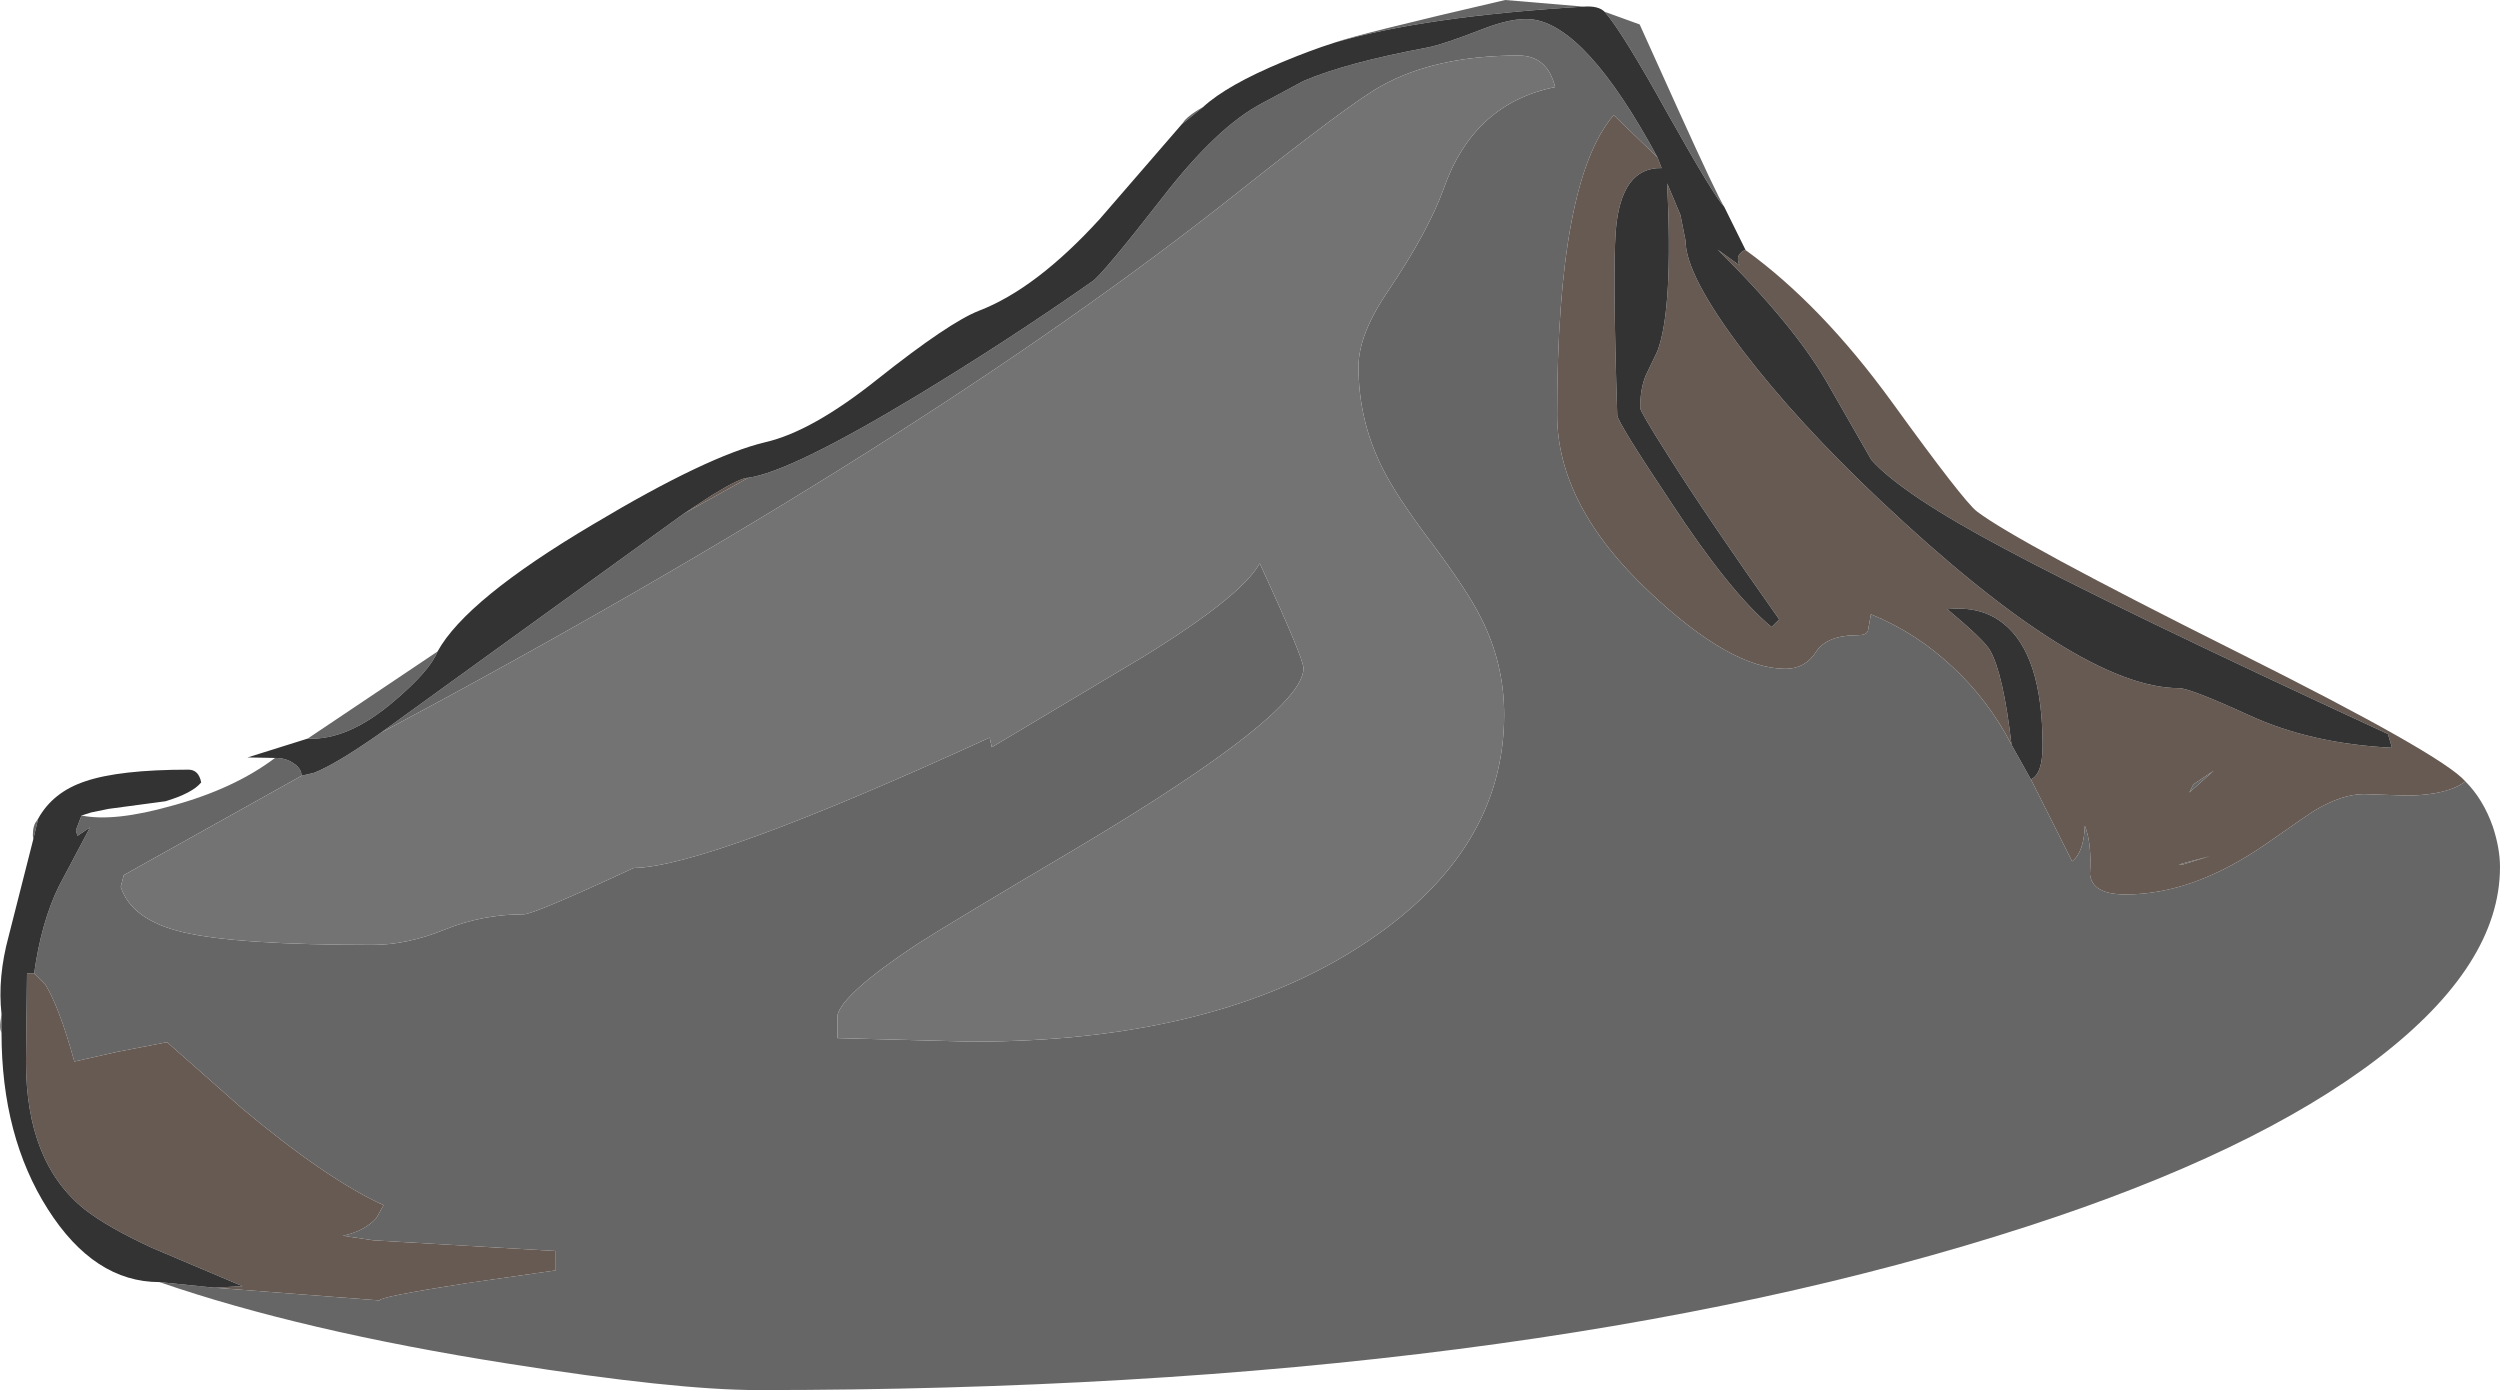 <?xml version="1.0" encoding="UTF-8" standalone="no"?>
<svg xmlns:ffdec="https://www.free-decompiler.com/flash" xmlns:xlink="http://www.w3.org/1999/xlink" ffdec:objectType="frame" height="136.45px" width="245.4px" xmlns="http://www.w3.org/2000/svg">
  <g transform="matrix(1.0, 0.0, 0.0, 1.0, -42.4, -0.05)">
    <use ffdec:characterId="60" height="136.45" transform="matrix(1.0, 0.0, 0.0, 1.0, 42.4, 0.05)" width="245.4" xlink:href="#shape0"/>
  </g>
  <defs>
    <g id="shape0" transform="matrix(1.0, 0.0, 0.0, 1.0, -42.4, -0.05)">
      <path d="M205.1 15.5 L200.8 11.35 Q195.25 17.8 195.25 40.75 195.25 49.65 204.3 58.15 212.3 65.7 217.65 65.7 219.6 65.7 220.65 64.05 221.7 62.4 224.8 62.4 225.55 62.4 225.75 62.0 L226.05 60.35 Q230.5 62.15 234.1 65.55 237.6 68.8 239.85 73.15 L241.75 76.55 245.8 84.6 Q246.95 83.7 247.05 81.1 247.75 82.9 247.55 85.85 247.75 87.85 251.05 87.85 257.65 87.85 264.75 82.95 269.25 79.8 269.7 79.55 272.35 78.0 274.45 78.0 L278.85 78.15 Q282.75 78.05 284.4 76.75 286.15 78.5 287.1 81.2 287.8 83.35 287.8 85.15 287.8 94.75 275.8 103.95 263.7 113.2 241.5 120.4 191.95 136.5 116.8 136.5 108.7 136.5 92.25 133.9 71.95 130.7 58.05 125.9 L63.45 126.45 79.65 127.7 Q79.6 127.35 88.25 126.0 L96.95 124.75 96.95 122.85 79.05 121.8 76.05 121.35 Q78.2 120.9 79.35 119.6 L80.05 118.35 Q74.45 115.8 66.1 108.8 L58.8 102.35 53.9 103.3 49.7 104.25 Q48.2 98.85 46.85 96.7 L45.75 95.6 Q46.45 90.55 48.2 87.0 L51.25 81.25 50.0 82.1 49.85 81.55 50.4 80.1 Q53.6 80.75 59.25 79.15 65.35 77.5 69.4 74.45 70.5 74.45 71.25 75.0 72.0 75.5 72.0 76.2 L54.55 85.95 54.25 87.1 Q55.3 90.35 60.35 91.55 65.6 92.8 79.0 92.8 82.35 92.8 86.05 91.3 89.75 89.8 93.8 89.8 94.8 89.8 104.6 85.25 111.85 85.15 139.55 72.45 L139.75 73.4 154.65 64.5 Q164.3 58.55 166.05 55.35 170.35 64.65 170.35 65.65 170.35 70.05 148.1 83.3 135.5 90.75 132.4 92.75 125.15 97.55 124.6 99.7 L124.6 101.95 137.8 102.3 Q161.75 102.3 176.35 92.65 190.05 83.6 190.05 70.2 190.05 65.2 187.8 60.75 186.5 58.1 182.9 53.3 179.35 48.6 178.0 45.8 175.75 41.2 175.75 36.05 175.75 32.85 178.7 28.55 182.6 22.75 184.1 18.6 187.05 10.2 195.05 8.6 194.3 5.5 191.45 5.5 183.4 5.5 178.05 8.45 175.1 10.05 163.95 18.9 132.7 43.75 79.75 72.0 L109.55 50.45 115.85 46.95 Q120.05 46.35 132.55 38.8 141.45 33.4 149.65 27.65 150.65 26.95 156.5 19.45 161.9 12.45 166.35 10.15 L170.35 8.0 Q174.55 6.2 182.6 4.7 184.1 4.4 187.95 2.9 190.9 1.75 192.75 1.95 198.1 2.55 205.1 15.5 M211.65 20.35 Q210.7 19.4 206.15 11.3 201.55 3.0 199.9 1.2 L203.35 2.45 207.1 10.75 Q210.95 19.25 211.65 20.35 M197.85 0.7 Q182.2 1.65 173.35 4.25 175.7 3.4 190.15 0.05 L197.85 0.7 M160.5 10.55 L158.4 12.25 158.7 11.85 Q159.25 11.25 160.5 10.55 M85.35 64.0 Q84.6 65.9 81.05 68.9 76.55 72.75 72.6 72.55 L85.35 64.0 M257.7 77.05 L259.7 75.7 257.3 77.85 257.7 77.05 M257.4 84.6 L259.3 84.1 256.7 84.9 Q255.65 85.05 257.4 84.6 M42.55 101.45 Q42.35 101.05 42.45 100.3 L42.55 99.6 42.55 101.45 M45.65 82.5 Q45.55 81.45 45.85 80.85 L46.15 80.4 45.65 82.5" fill="#666666" fill-rule="evenodd" stroke="none"/>
      <path d="M205.1 15.5 L205.5 16.55 Q201.5 16.45 201.0 22.75 200.7 26.9 201.15 40.8 201.15 41.45 206.35 49.25 212.25 58.25 216.3 61.6 L217.05 60.85 Q210.05 50.95 206.1 44.7 203.4 40.45 203.4 40.1 203.4 38.2 203.95 36.9 L205.1 34.5 Q206.65 30.35 206.05 18.05 L207.35 21.15 207.85 23.65 Q207.85 27.05 213.5 34.5 218.85 41.5 226.95 49.15 246.5 67.6 256.3 67.6 257.35 67.6 263.15 70.25 269.2 73.05 277.2 73.45 L276.8 72.1 Q249.75 59.6 239.15 53.9 229.15 48.6 226.1 45.2 L222.0 38.05 Q218.75 32.2 211.0 24.55 L213.15 26.1 Q212.8 25.3 213.25 24.9 213.45 24.65 213.75 24.6 221.2 30.0 228.1 39.5 235.15 49.25 236.45 50.25 240.3 53.2 261.9 64.0 282.1 74.1 284.4 76.75 282.75 78.05 278.85 78.15 L274.45 78.0 Q272.35 78.0 269.7 79.55 269.25 79.8 264.75 82.95 257.65 87.85 251.05 87.85 247.75 87.85 247.55 85.85 247.75 82.9 247.05 81.1 246.95 83.7 245.8 84.6 L241.75 76.55 Q242.9 76.05 242.9 73.25 242.9 64.3 239.05 61.25 236.85 59.5 233.55 59.85 237.15 62.85 237.75 63.9 239.05 66.2 239.85 73.15 237.6 68.8 234.1 65.55 230.5 62.15 226.05 60.35 L225.75 62.0 Q225.55 62.4 224.8 62.4 221.7 62.4 220.65 64.05 219.6 65.7 217.65 65.7 212.3 65.7 204.3 58.15 195.25 49.65 195.25 40.75 195.25 17.8 200.8 11.35 L205.1 15.5 M109.55 50.45 L112.3 48.65 Q115.15 46.9 115.85 46.95 L109.55 50.45 M257.4 84.6 Q255.65 85.05 256.7 84.9 L259.3 84.1 257.4 84.6 M257.7 77.05 L257.3 77.85 259.7 75.7 257.7 77.05 M45.75 95.6 L46.85 96.7 Q48.2 98.85 49.7 104.25 L53.9 103.3 58.8 102.35 66.1 108.8 Q74.45 115.8 80.05 118.35 L79.35 119.6 Q78.2 120.9 76.05 121.35 L79.05 121.8 96.95 122.85 96.95 124.75 88.25 126.0 Q79.6 127.35 79.65 127.7 L63.45 126.45 66.2 126.3 57.35 122.55 Q53.0 120.55 50.7 118.75 44.95 114.15 44.95 104.25 L45.05 95.6 45.75 95.6" fill="#665a53" fill-rule="evenodd" stroke="none"/>
      <path d="M72.0 76.2 L73.25 75.9 Q75.4 75.05 79.75 72.0 132.7 43.75 163.95 18.9 175.1 10.05 178.05 8.45 183.4 5.5 191.45 5.5 194.3 5.5 195.05 8.6 187.05 10.2 184.1 18.6 182.6 22.75 178.7 28.55 175.75 32.85 175.75 36.05 175.75 41.2 178.0 45.8 179.35 48.6 182.9 53.3 186.5 58.1 187.8 60.75 190.05 65.2 190.05 70.2 190.05 83.6 176.35 92.65 161.75 102.3 137.8 102.3 L124.6 101.95 124.6 99.7 Q125.15 97.55 132.4 92.75 135.5 90.75 148.1 83.3 170.35 70.05 170.35 65.65 170.35 64.65 166.05 55.35 164.3 58.55 154.65 64.5 L139.75 73.4 139.55 72.45 Q111.85 85.15 104.6 85.25 94.8 89.8 93.8 89.8 89.75 89.8 86.05 91.3 82.35 92.8 79.0 92.8 65.6 92.8 60.35 91.55 55.3 90.35 54.25 87.1 L54.55 85.95 72.0 76.2" fill="#737373" fill-rule="evenodd" stroke="none"/>
      <path d="M213.75 24.6 Q213.45 24.65 213.25 24.9 212.8 25.3 213.15 26.1 L211.0 24.55 Q218.75 32.2 222.0 38.05 L226.1 45.2 Q229.15 48.6 239.15 53.9 249.75 59.6 276.8 72.1 L277.2 73.45 Q269.2 73.05 263.15 70.25 257.35 67.6 256.3 67.6 246.5 67.6 226.95 49.15 218.85 41.5 213.5 34.5 207.85 27.05 207.85 23.65 L207.35 21.15 206.05 18.05 Q206.65 30.35 205.1 34.5 L203.95 36.9 Q203.4 38.2 203.4 40.1 203.4 40.45 206.1 44.7 210.05 50.95 217.05 60.85 L216.3 61.6 Q212.25 58.25 206.35 49.25 201.15 41.45 201.15 40.8 200.7 26.9 201.0 22.75 201.5 16.45 205.5 16.55 L205.1 15.5 Q198.1 2.55 192.75 1.95 190.9 1.75 187.95 2.9 184.1 4.4 182.6 4.7 174.55 6.2 170.35 8.0 L166.35 10.15 Q161.9 12.45 156.5 19.45 150.65 26.95 149.65 27.65 141.45 33.4 132.55 38.8 120.05 46.35 115.85 46.95 115.15 46.9 112.3 48.65 L109.55 50.45 79.75 72.0 Q75.4 75.05 73.25 75.9 L72.0 76.2 Q72.0 75.5 71.25 75.0 70.5 74.45 69.4 74.45 L66.7 74.4 72.6 72.55 Q76.55 72.75 81.05 68.9 84.6 65.9 85.35 64.0 88.15 58.9 100.65 51.5 111.85 44.8 117.55 43.45 122.1 42.4 128.5 37.3 135.55 31.7 138.5 30.55 144.1 28.4 150.35 21.55 L158.4 12.25 160.5 10.55 Q162.85 8.4 168.25 6.15 171.0 5.0 173.35 4.25 182.2 1.65 197.85 0.7 199.3 0.6 199.9 1.2 201.55 3.0 206.15 11.3 210.7 19.4 211.65 20.35 L213.75 24.6 M239.85 73.15 Q239.05 66.2 237.75 63.9 237.15 62.85 233.55 59.85 236.85 59.5 239.05 61.25 242.9 64.3 242.9 73.25 242.9 76.05 241.75 76.55 L239.85 73.15 M58.05 125.9 Q51.65 125.9 47.1 118.75 42.55 111.6 42.55 101.45 L42.55 99.6 Q42.15 96.0 43.25 91.95 L45.65 82.5 46.15 80.4 Q47.6 77.8 50.75 76.75 54.1 75.6 60.9 75.6 61.9 75.6 62.15 76.85 61.3 77.9 58.65 78.7 L53.05 79.45 51.35 79.8 50.4 80.1 49.85 81.55 50.0 82.1 51.25 81.25 48.2 87.0 Q46.45 90.55 45.75 95.6 L45.05 95.6 44.95 104.25 Q44.95 114.15 50.7 118.75 53.0 120.55 57.35 122.55 L66.2 126.3 63.45 126.45 58.05 125.9" fill="#333333" fill-rule="evenodd" stroke="none"/>
    </g>
  </defs>
</svg>
